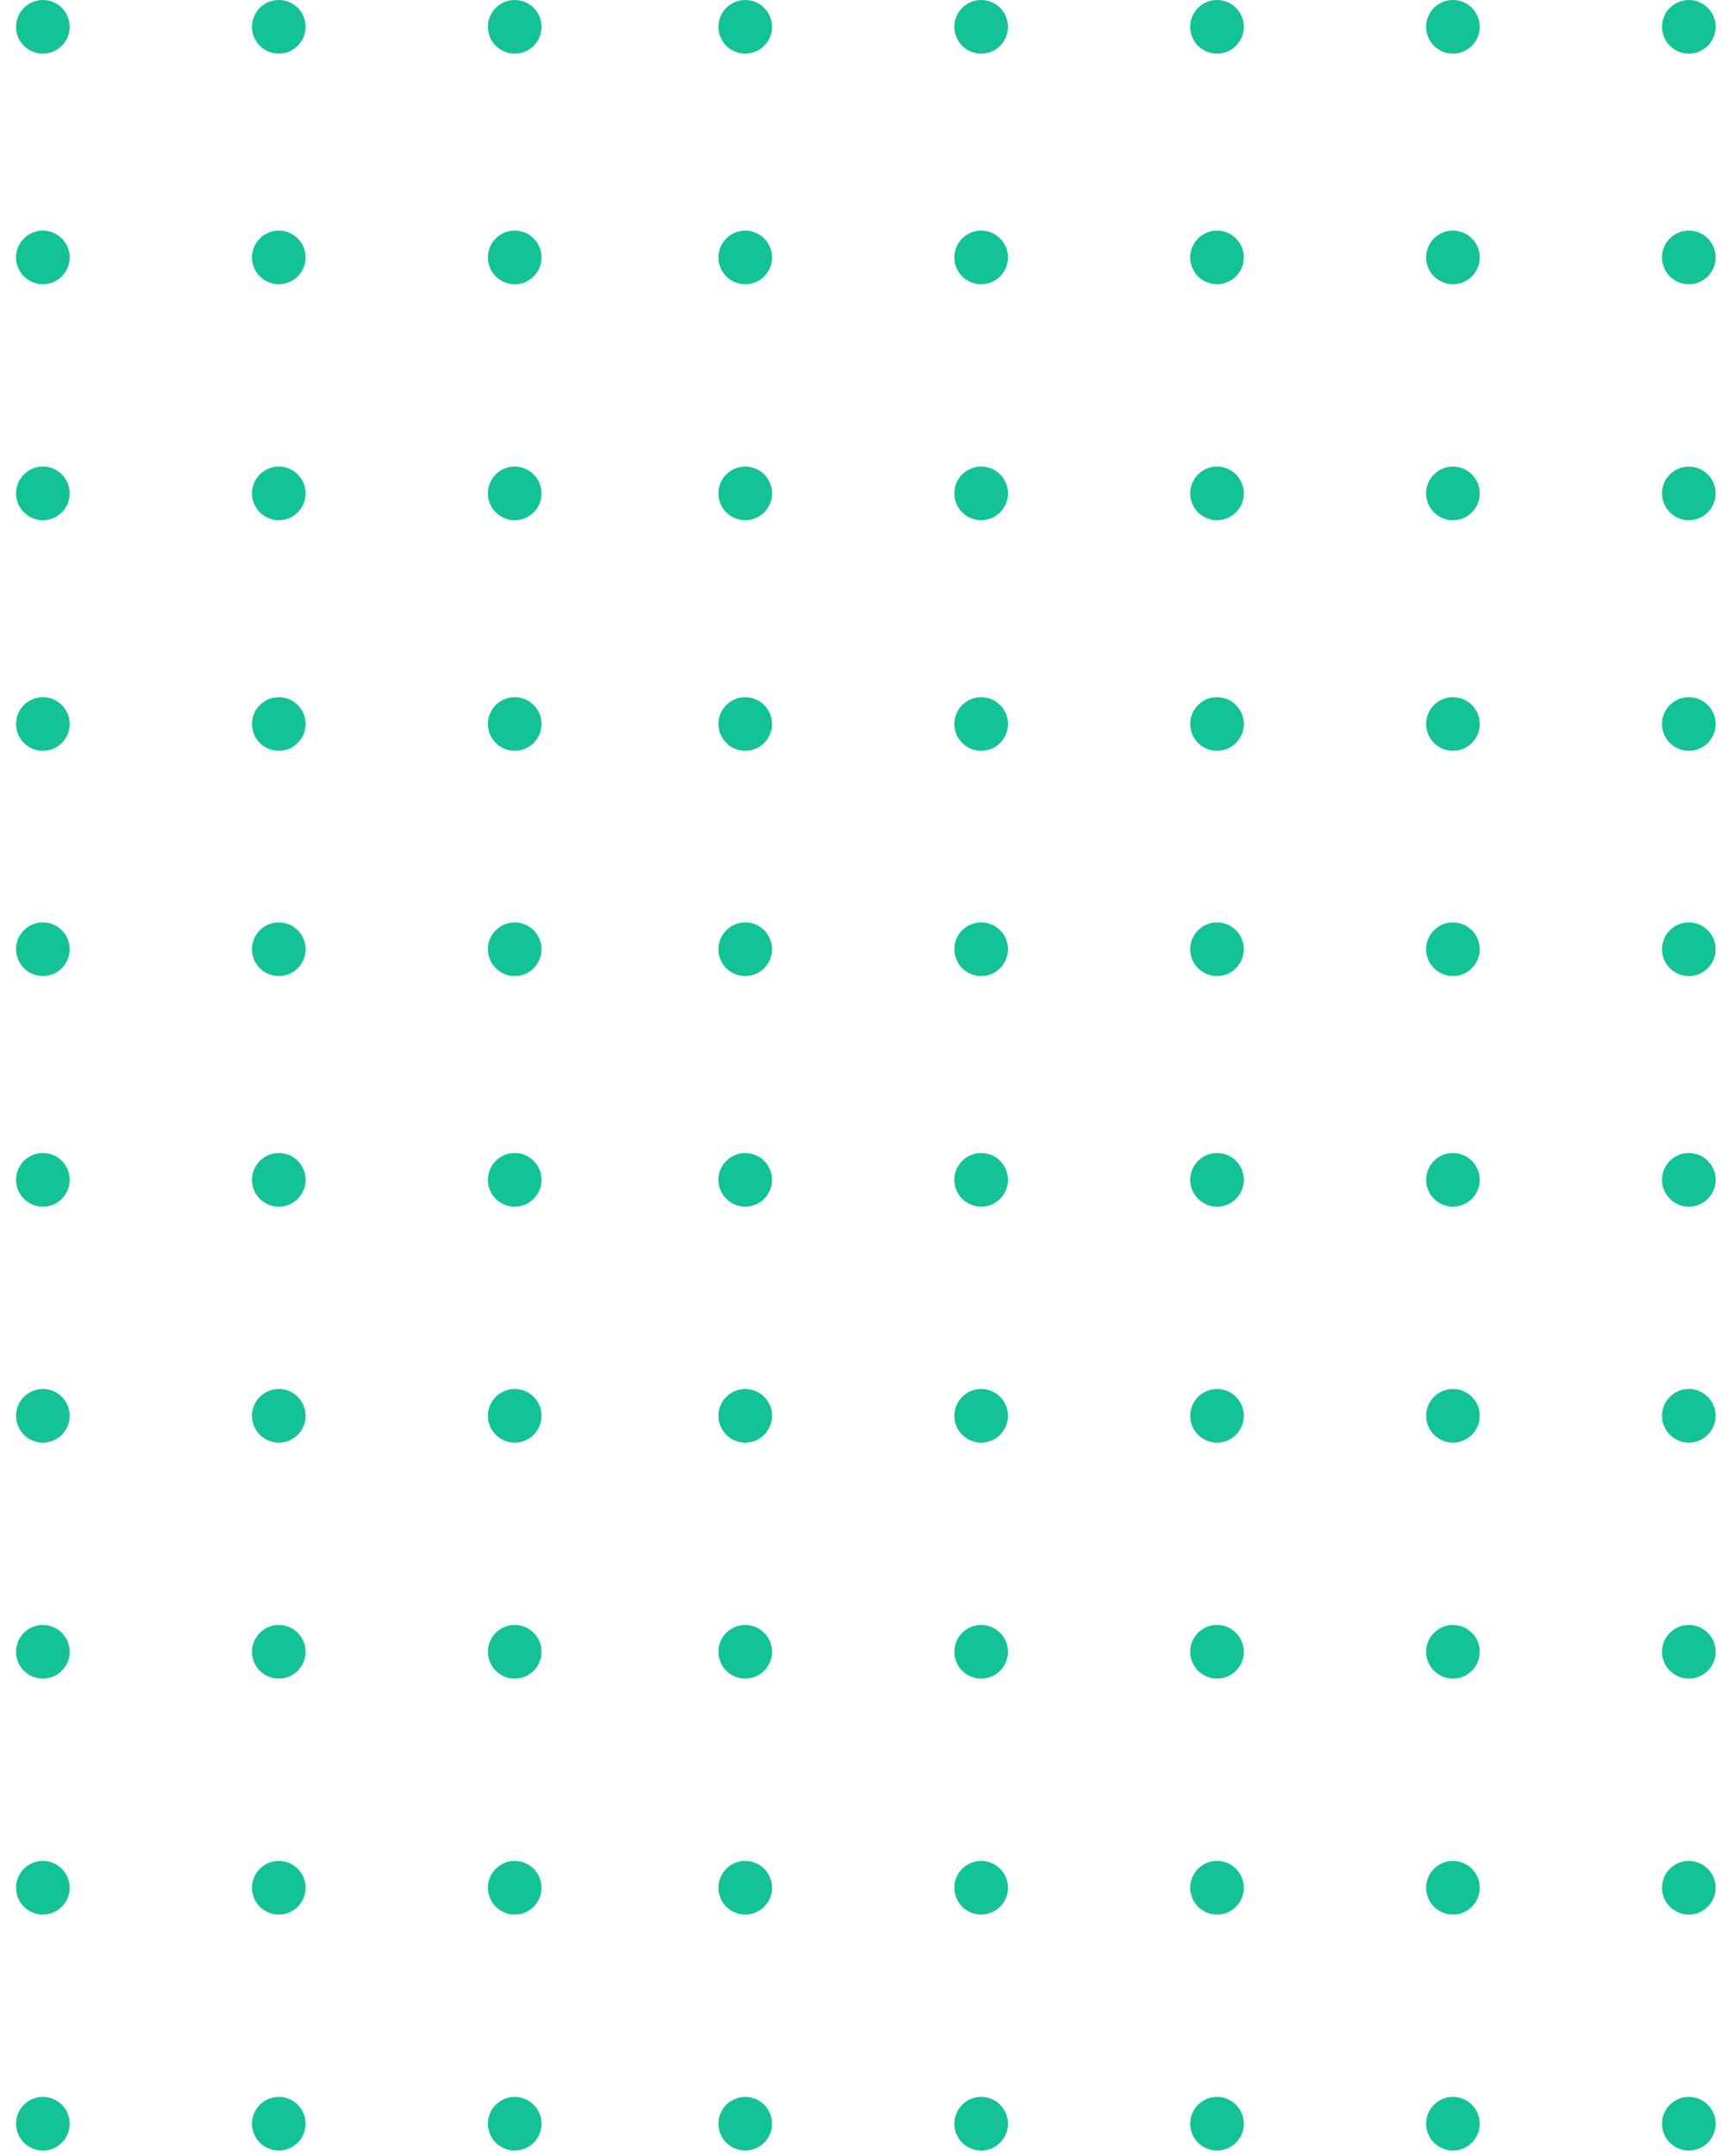 <svg width="107" height="134" viewBox="0 0 107 134" fill="none" xmlns="http://www.w3.org/2000/svg"><circle cx="104.999" cy="132" r="1.667" transform="rotate(180 104.999 132)" fill="#13C296"/><circle cx="104.999" cy="117.333" r="1.667" transform="rotate(180 104.999 117.333)" fill="#13C296"/><circle cx="104.999" cy="102.667" r="1.667" transform="rotate(180 104.999 102.667)" fill="#13C296"/><circle cx="104.999" cy="88" r="1.667" transform="rotate(180 104.999 88)" fill="#13C296"/><circle cx="104.999" cy="73.333" r="1.667" transform="rotate(180 104.999 73.333)" fill="#13C296"/><circle cx="104.999" cy="45" r="1.667" transform="rotate(180 104.999 45)" fill="#13C296"/><circle cx="104.999" cy="16" r="1.667" transform="rotate(180 104.999 16)" fill="#13C296"/><circle cx="104.999" cy="59" r="1.667" transform="rotate(180 104.999 59)" fill="#13C296"/><circle cx="104.999" cy="30.667" r="1.667" transform="rotate(180 104.999 30.667)" fill="#13C296"/><circle cx="104.999" cy="1.667" r="1.667" transform="rotate(180 104.999 1.667)" fill="#13C296"/><circle cx="90.333" cy="132" r="1.667" transform="rotate(180 90.333 132)" fill="#13C296"/><circle cx="90.333" cy="117.333" r="1.667" transform="rotate(180 90.333 117.333)" fill="#13C296"/><circle cx="90.333" cy="102.667" r="1.667" transform="rotate(180 90.333 102.667)" fill="#13C296"/><circle cx="90.333" cy="88" r="1.667" transform="rotate(180 90.333 88)" fill="#13C296"/><circle cx="90.333" cy="73.333" r="1.667" transform="rotate(180 90.333 73.333)" fill="#13C296"/><circle cx="90.333" cy="45" r="1.667" transform="rotate(180 90.333 45)" fill="#13C296"/><circle cx="90.333" cy="16" r="1.667" transform="rotate(180 90.333 16)" fill="#13C296"/><circle cx="90.333" cy="59" r="1.667" transform="rotate(180 90.333 59)" fill="#13C296"/><circle cx="90.333" cy="30.667" r="1.667" transform="rotate(180 90.333 30.667)" fill="#13C296"/><circle cx="90.333" cy="1.667" r="1.667" transform="rotate(180 90.333 1.667)" fill="#13C296"/><circle cx="75.665" cy="132" r="1.667" transform="rotate(180 75.665 132)" fill="#13C296"/><circle cx="31.999" cy="132" r="1.667" transform="rotate(180 32 132)" fill="#13C296"/><circle cx="75.665" cy="117.333" r="1.667" transform="rotate(180 75.665 117.333)" fill="#13C296"/><circle cx="31.999" cy="117.333" r="1.667" transform="rotate(180 32 117.333)" fill="#13C296"/><circle cx="75.665" cy="102.667" r="1.667" transform="rotate(180 75.665 102.667)" fill="#13C296"/><circle cx="31.999" cy="102.667" r="1.667" transform="rotate(180 32 102.667)" fill="#13C296"/><circle cx="75.665" cy="88" r="1.667" transform="rotate(180 75.665 88)" fill="#13C296"/><circle cx="31.999" cy="88" r="1.667" transform="rotate(180 32 88)" fill="#13C296"/><circle cx="75.665" cy="73.333" r="1.667" transform="rotate(180 75.665 73.333)" fill="#13C296"/><circle cx="31.999" cy="73.333" r="1.667" transform="rotate(180 32 73.333)" fill="#13C296"/><circle cx="75.665" cy="45" r="1.667" transform="rotate(180 75.665 45)" fill="#13C296"/><circle cx="31.999" cy="45" r="1.667" transform="rotate(180 32 45)" fill="#13C296"/><circle cx="75.665" cy="16" r="1.667" transform="rotate(180 75.665 16)" fill="#13C296"/><circle cx="31.999" cy="16" r="1.667" transform="rotate(180 32 16)" fill="#13C296"/><circle cx="75.665" cy="59" r="1.667" transform="rotate(180 75.665 59)" fill="#13C296"/><circle cx="31.999" cy="59" r="1.667" transform="rotate(180 32 59)" fill="#13C296"/><circle cx="75.665" cy="30.667" r="1.667" transform="rotate(180 75.665 30.667)" fill="#13C296"/><circle cx="31.999" cy="30.667" r="1.667" transform="rotate(180 32 30.667)" fill="#13C296"/><circle cx="75.665" cy="1.667" r="1.667" transform="rotate(180 75.665 1.667)" fill="#13C296"/><circle cx="31.999" cy="1.667" r="1.667" transform="rotate(180 32 1.667)" fill="#13C296"/><circle cx="60.999" cy="132" r="1.667" transform="rotate(180 61 132)" fill="#13C296"/><circle cx="17.333" cy="132" r="1.667" transform="rotate(180 17.333 132)" fill="#13C296"/><circle cx="60.999" cy="117.333" r="1.667" transform="rotate(180 61 117.333)" fill="#13C296"/><circle cx="17.333" cy="117.333" r="1.667" transform="rotate(180 17.333 117.333)" fill="#13C296"/><circle cx="60.999" cy="102.667" r="1.667" transform="rotate(180 61 102.667)" fill="#13C296"/><circle cx="17.333" cy="102.667" r="1.667" transform="rotate(180 17.333 102.667)" fill="#13C296"/><circle cx="60.999" cy="88" r="1.667" transform="rotate(180 61 88)" fill="#13C296"/><circle cx="17.333" cy="88" r="1.667" transform="rotate(180 17.333 88)" fill="#13C296"/><circle cx="60.999" cy="73.333" r="1.667" transform="rotate(180 61 73.333)" fill="#13C296"/><circle cx="17.333" cy="73.333" r="1.667" transform="rotate(180 17.333 73.333)" fill="#13C296"/><circle cx="60.999" cy="45" r="1.667" transform="rotate(180 61 45)" fill="#13C296"/><circle cx="17.333" cy="45" r="1.667" transform="rotate(180 17.333 45)" fill="#13C296"/><circle cx="60.999" cy="16" r="1.667" transform="rotate(180 61 16)" fill="#13C296"/><circle cx="17.333" cy="16" r="1.667" transform="rotate(180 17.333 16)" fill="#13C296"/><circle cx="60.999" cy="59" r="1.667" transform="rotate(180 61 59)" fill="#13C296"/><circle cx="17.333" cy="59" r="1.667" transform="rotate(180 17.333 59)" fill="#13C296"/><circle cx="60.999" cy="30.667" r="1.667" transform="rotate(180 61 30.667)" fill="#13C296"/><circle cx="17.333" cy="30.667" r="1.667" transform="rotate(180 17.333 30.667)" fill="#13C296"/><circle cx="60.999" cy="1.667" r="1.667" transform="rotate(180 61 1.667)" fill="#13C296"/><circle cx="17.333" cy="1.667" r="1.667" transform="rotate(180 17.333 1.667)" fill="#13C296"/><circle cx="46.333" cy="132" r="1.667" transform="rotate(180 46.333 132)" fill="#13C296"/><circle cx="2.665" cy="132" r="1.667" transform="rotate(180 2.665 132)" fill="#13C296"/><circle cx="46.333" cy="117.333" r="1.667" transform="rotate(180 46.333 117.333)" fill="#13C296"/><circle cx="2.665" cy="117.333" r="1.667" transform="rotate(180 2.665 117.333)" fill="#13C296"/><circle cx="46.333" cy="102.667" r="1.667" transform="rotate(180 46.333 102.667)" fill="#13C296"/><circle cx="2.665" cy="102.667" r="1.667" transform="rotate(180 2.665 102.667)" fill="#13C296"/><circle cx="46.333" cy="88" r="1.667" transform="rotate(180 46.333 88)" fill="#13C296"/><circle cx="2.665" cy="88" r="1.667" transform="rotate(180 2.665 88)" fill="#13C296"/><circle cx="46.333" cy="73.333" r="1.667" transform="rotate(180 46.333 73.333)" fill="#13C296"/><circle cx="2.665" cy="73.333" r="1.667" transform="rotate(180 2.665 73.333)" fill="#13C296"/><circle cx="46.333" cy="45" r="1.667" transform="rotate(180 46.333 45)" fill="#13C296"/><circle cx="2.665" cy="45" r="1.667" transform="rotate(180 2.665 45)" fill="#13C296"/><circle cx="46.333" cy="16" r="1.667" transform="rotate(180 46.333 16)" fill="#13C296"/><circle cx="2.665" cy="16" r="1.667" transform="rotate(180 2.665 16)" fill="#13C296"/><circle cx="46.333" cy="59" r="1.667" transform="rotate(180 46.333 59)" fill="#13C296"/><circle cx="2.665" cy="59" r="1.667" transform="rotate(180 2.665 59)" fill="#13C296"/><circle cx="46.333" cy="30.667" r="1.667" transform="rotate(180 46.333 30.667)" fill="#13C296"/><circle cx="2.665" cy="30.667" r="1.667" transform="rotate(180 2.665 30.667)" fill="#13C296"/><circle cx="46.333" cy="1.667" r="1.667" transform="rotate(180 46.333 1.667)" fill="#13C296"/><circle cx="2.665" cy="1.667" r="1.667" transform="rotate(180 2.665 1.667)" fill="#13C296"/></svg>
